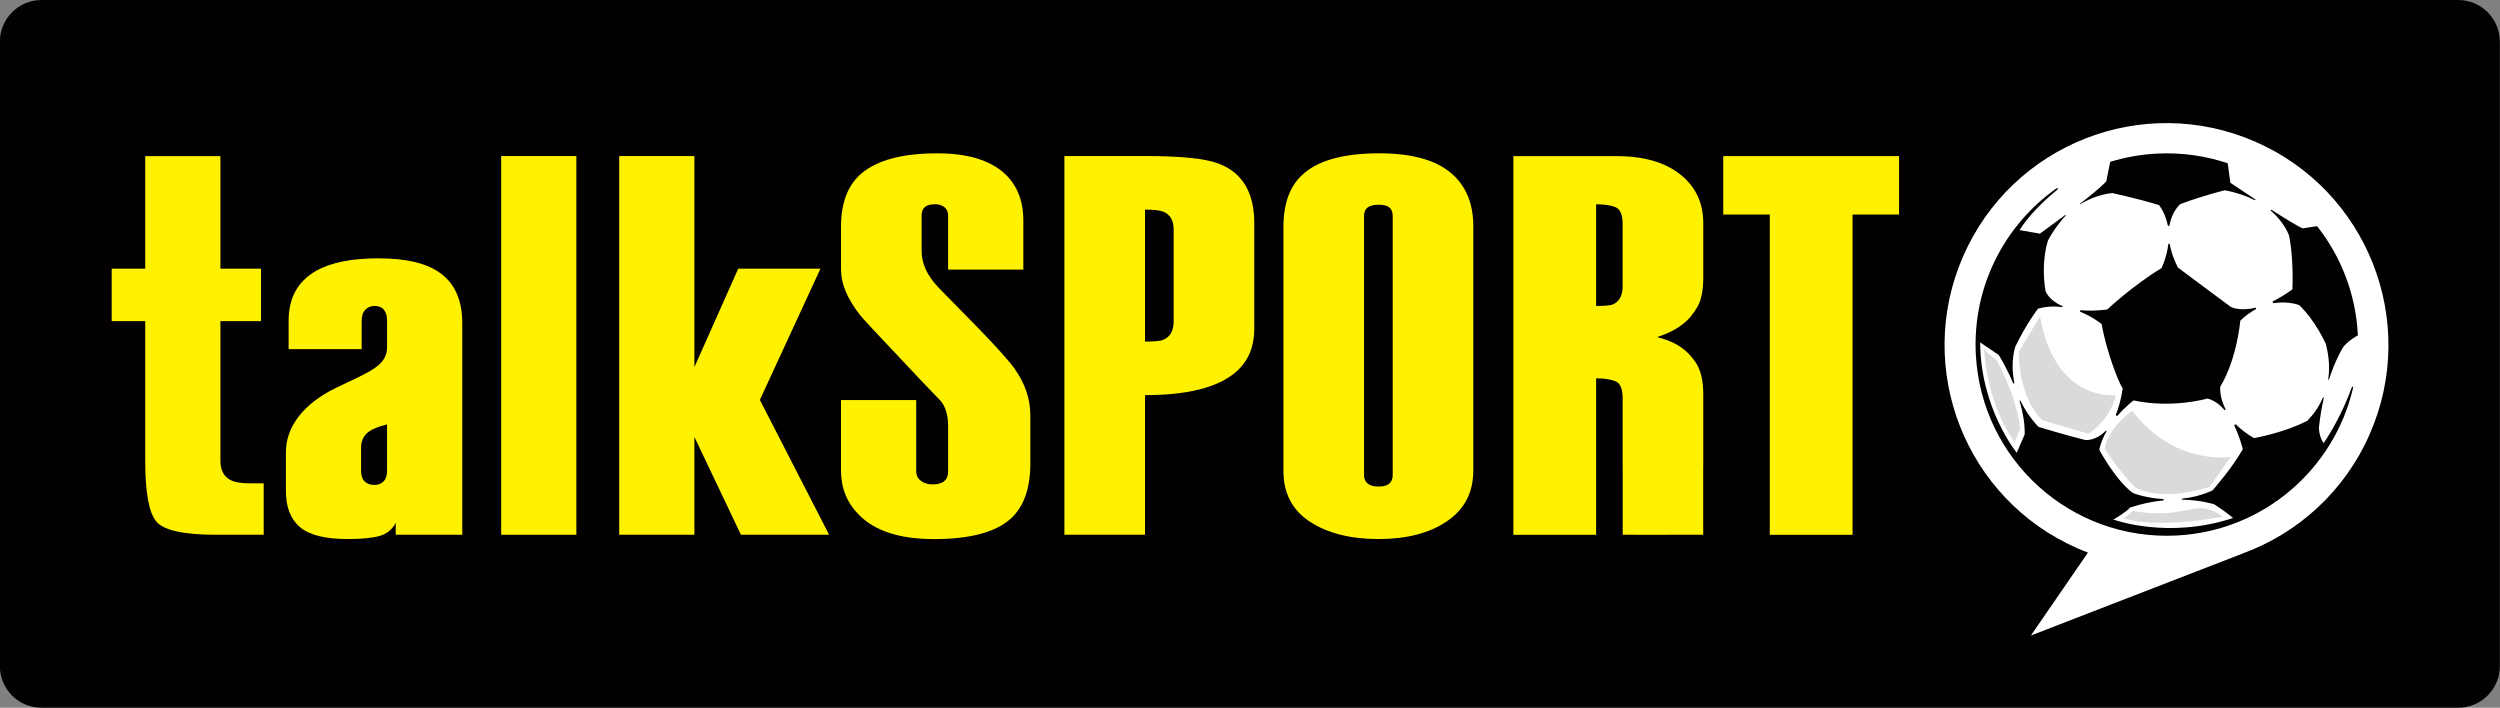 <?xml version="1.0" encoding="UTF-8"?>
<!-- Created with Inkscape (http://www.inkscape.org/) -->
<svg id="svg4340" width="48.949mm" height="13.857mm" version="1.1" viewBox="0 0 173.44 49.099" xmlns="http://www.w3.org/2000/svg" xmlns:cc="http://creativecommons.org/ns#" xmlns:dc="http://purl.org/dc/elements/1.1/" xmlns:rdf="http://www.w3.org/1999/02/22-rdf-syntax-ns#">
 <rect x="0" y="0" width="173.44" height="49.099" fill="#808080" stroke="none"/>
 <g id="layer1" transform="translate(-227.57 -273.53)">
  <path id="path142" d="m230.45 322.63c-1.593 0-2.889-1.296-2.889-2.889v-43.32c0-1.594 1.296-2.89 2.889-2.89h167.66c1.593 0 2.889 1.296 2.889 2.89v43.32c0 1.593-1.296 2.889-2.889 2.889h-167.66z" fill="#020000"/>
  <path id="path146" d="m243.5 306.8c-0.426-0.25-0.639-0.688-0.639-1.314v-9.675h2.816v-3.643h-2.816v-7.808h-5.216v7.808h-2.326v3.643h2.326v9.686c0 2.197 0.256 3.601 0.77 4.213 0.512 0.613 1.895 0.919 4.146 0.919h3.303v-3.566h-0.975c-0.626 0-1.089-0.086-1.389-0.263" fill="#fff200"/>
  <path id="path148" d="m257.99 292.39c-0.925-0.625-2.315-0.938-4.166-0.938s-3.29 0.287-4.315 0.863c-1.276 0.726-1.915 1.876-1.915 3.453v1.985h5.067v-1.948c0-0.35 0.085-0.613 0.256-0.787 0.171-0.176 0.38-0.264 0.626-0.264 0.292 0 0.514 0.087 0.661 0.264 0.146 0.175 0.22 0.438 0.22 0.787v1.794c0 1.311-1.17 1.695-3.509 2.821-2.341 1.125-3.51 2.765-3.51 4.466v2.699c0 1.126 0.325 1.964 0.976 2.514 0.65 0.551 1.751 0.826 3.303 0.826 0.951 0 1.683-0.069 2.196-0.206 0.511-0.138 0.894-0.444 1.144-0.919v0.825h4.617v-14.67c0-1.651-0.551-2.839-1.653-3.565m-3.565 13.805c0 0.325-0.081 0.57-0.244 0.733-0.164 0.164-0.37 0.244-0.62 0.244-0.3 0-0.531-0.08-0.694-0.244-0.164-0.163-0.244-0.407-0.244-0.733v-1.609c0-0.4 0.125-0.725 0.375-0.975 0.25-0.251 0.725-0.464 1.426-0.639v3.223z" fill="#fff200"/>
  <path id="path150" d="m262.34 310.63h5.216v-26.272h-5.216v26.272z" fill="#fff200"/>
  <path id="path152" d="m284.49 292.17h-5.705l-3.041 6.831v-14.644h-5.216v26.272h5.216v-6.791l3.229 6.791h6.117l-4.804-9.355 4.204-9.105z" fill="#fff200"/>
  <path id="path154" d="m295.62 296.48c-0.93-0.951-1.924-1.965-2.979-3.04-0.755-0.806-1.133-1.637-1.133-2.494v-2.455c0-0.278 0.077-0.479 0.235-0.605 0.156-0.126 0.39-0.189 0.704-0.189 0.261 0 0.476 0.07 0.645 0.207 0.17 0.139 0.255 0.335 0.255 0.586v3.745h5.218v-3.413c0-1.376-0.439-2.464-1.314-3.266-1.026-0.924-2.578-1.389-4.654-1.389-2.402 0-4.154 0.465-5.255 1.389-0.951 0.802-1.426 2.04-1.426 3.716v2.965c0 0.976 0.441 2.026 1.321 3.152 0.2 0.25 1.131 1.251 2.791 3.004 1.005 1.08 1.948 2.072 2.829 2.976 0.328 0.427 0.49 1.005 0.49 1.734v3.129c0 0.301-0.09 0.529-0.273 0.679-0.18 0.15-0.453 0.226-0.815 0.226-0.311 0-0.576-0.083-0.796-0.245-0.22-0.164-0.33-0.385-0.33-0.661v-4.947h-5.218v4.878c0 1.226 0.414 2.251 1.239 3.078 1.101 1.126 2.84 1.689 5.216 1.689 2.502 0 4.279-0.475 5.33-1.426 0.901-0.825 1.351-2.101 1.351-3.828v-3.34c0-1.126-0.365-2.201-1.094-3.228-0.352-0.501-1.133-1.376-2.339-2.627" fill="#fff200"/>
  <path id="path156" d="m312.11 284.88c-0.901-0.35-2.59-0.525-5.067-0.525h-5.629v26.271h5.593v-9.684c7.058 0 7.58-3.051 7.58-4.654v-7.281c0-2.126-0.825-3.501-2.476-4.128m-3.116 10.946c0 0.657-0.246 1.086-0.74 1.288-0.181 0.077-0.599 0.114-1.248 0.114v-9.158c0.598 0 1.026 0.05 1.288 0.151 0.468 0.203 0.7 0.619 0.7 1.249v6.356z" fill="#fff200"/>
  <path id="path158" d="m328.17 285.48c-1.076-0.875-2.715-1.314-4.916-1.314-2.404 0-4.143 0.464-5.218 1.389-0.951 0.801-1.426 2.04-1.426 3.715v16.928c0 1.551 0.613 2.728 1.839 3.527 1.226 0.801 2.815 1.201 4.768 1.201 1.951 0 3.533-0.412 4.746-1.239s1.82-2.001 1.82-3.527v-16.928c0-1.625-0.537-2.876-1.613-3.752m-3.979 21.015c0 0.25-0.077 0.445-0.234 0.584-0.155 0.139-0.404 0.206-0.741 0.206-0.339 0-0.593-0.068-0.761-0.206s-0.253-0.334-0.253-0.584v-17.972c0-0.276 0.084-0.476 0.253-0.603 0.169-0.125 0.422-0.188 0.761-0.188 0.338 0 0.586 0.062 0.741 0.188 0.156 0.126 0.234 0.326 0.234 0.603v17.972z" fill="#fff200"/>
  <path id="path160" d="m359.32 284.36h-12.198v4.054h3.229v22.219h5.741v-22.219h3.228v-4.054z" fill="#fff200"/>
  <path id="path162" d="m344.14 285.63c-1.064-0.846-2.547-1.27-4.447-1.27h-7.131v26.272h5.741v-10.855c0.574 0 1.025 0.07 1.351 0.206 0.326 0.139 0.489 0.532 0.489 1.184v4.66c0 0.214 1e-3 0.419 5e-3 0.618v4.184h0.858v4e-3h2.18c-1e-3 -1e-3 -2e-3 -2e-3 -2e-3 -4e-3h1.651 0.897v-4.62c4e-3 -0.049 6e-3 -0.099 4e-3 -0.15v-2.592-2.406c0-0.926-0.174-1.654-0.521-2.18-0.547-0.801-1.216-1.39-2.683-1.766 1.591-0.522 2.296-1.22 2.794-2.091 0.273-0.472 0.41-1.145 0.41-2.018v-3.814c0-1.395-0.532-2.515-1.595-3.361m-3.998 7.745c0 0.647-0.223 1.07-0.665 1.27-0.182 0.074-0.575 0.111-1.175 0.111v-7.056c0.574 0 1.025 0.069 1.351 0.205 0.326 0.138 0.489 0.53 0.489 1.176v4.294z" fill="#fff200"/>
  <path id="path164" d="m391.98 303.63c3.404-7.791-0.154-16.865-7.945-20.269-7.79-3.404-16.865 0.152-20.269 7.944s0.154 16.866 7.945 20.27c0.236 0.104 0.474 0.2 0.713 0.291l-3.959 5.753 14.706-5.695 9e-3 -5e-3c3.801-1.397 7.05-4.284 8.8-8.289" fill="#fff"/>
  <path id="path166" d="m375.49 302.02s-1.711 1.23-1.904 2.627c0 0 1.123 1.782 2.17 2.724 0.17 0.076 1.688 0.959 5.086-0.048l1.494-2.098s-3.917 0.662-6.846-3.206" fill="#dbd9d9"/>
  <path id="path168" d="m367.63 297.93s-0.12 2.965 1.615 4.749l3.206 0.94s1.47-0.843 1.905-2.675c0 0-4.215 0.527-5.256-5.473l-1.47 2.459z" fill="#dbd9d9"/>
  <path id="path170" d="m365.22 297.81 0.892 0.748s1.344 2.376 1.615 4.725l-0.386 0.915s-1.823-2.24-2.121-6.388" fill="#dbd9d9"/>
  <path id="path172" d="m375.55 308.98-0.627 0.506s1.954 0.771 6.855-0.109c0 0-0.532-0.482-1.343-0.573-0.984-0.11-2.078 0.66-4.885 0.175" fill="#dbd9d9"/>
  <path id="path174" d="m390.7 300.47c-0.59 1.657-1.488 3.178-1.927 3.805-0.309-0.415-0.328-1.046-0.328-1.046 0.079-0.771 0.2-1.469 0.343-2.087 1e-3 -2e-3 1e-3 -5e-3 1e-3 -7e-3 0-0.019-0.016-0.035-0.035-0.035-0.016 0-0.03 0.013-0.034 0.028-0.443 1.024-1.074 1.562-1.071 1.59-1.62 0.84-3.679 1.205-3.709 1.206-0.506-0.295-0.904-0.606-1.218-0.919 0 0-0.024-0.033-0.062-0.031-0.044 1e-3 -0.08 0.036-0.08 0.081 0 0.016 5e-3 0.026 0.014 0.045 0.394 0.821 0.568 1.587 0.574 1.593-0.825 1.441-2.107 2.848-2.096 2.857-0.715 0.328-1.43 0.499-2.096 0.573-0.02 0-0.036 0.016-0.036 0.036s0.016 0.037 0.036 0.037c0 0 1e-3 -1e-3 2e-3 -1e-3 1.35 0.034 2.201 0.321 2.201 0.321s0.666 0.411 1.315 0.949c-4.546 1.505-8.309 0.107-8.309 0.107s0.812-0.45 1.17-0.835c0.818-0.27 1.59-0.419 2.29-0.49 0.025-1e-3 0.045-0.021 0.045-0.048 0-0.025-0.021-0.046-0.048-0.046-1.236-0.076-2.094-0.41-2.1-0.421-1.183-0.86-2.331-2.974-2.334-3.016 0.105-0.453 0.282-0.871 0.494-1.25 2e-3 -2e-3 4e-3 -5e-3 4e-3 -8e-3l1e-3 -1e-3c1e-3 -4e-3 2e-3 -7e-3 2e-3 -0.011 0-0.02-0.016-0.035-0.036-0.035-7e-3 0-0.015 2e-3 -0.021 7e-3 0 0 0 1e-3 -1e-3 1e-3l-4e-3 4e-3c-0.695 0.72-1.409 0.639-1.419 0.63-1.245-0.301-3.235-0.905-3.235-0.905-0.573-0.613-0.97-1.224-1.244-1.804-1e-3 -1e-3 -1e-3 -2e-3 -3e-3 -4e-3v-1e-3c-6e-3 -0.01-0.018-0.016-0.03-0.016-0.02 0-0.035 0.015-0.035 0.031 0 5e-3 1e-3 0.01 4e-3 0.014 0.217 0.734 0.365 1.526 0.35 2.297l-0.551 1.278s-2.519-3.075-2.539-7.657l1.285 0.868s0.517 0.803 0.998 1.948c7e-3 0.019 0.025 0.033 0.045 0.033 0.025 0 0.046-0.021 0.046-0.048 0-5e-3 -1e-3 -0.01-2e-3 -0.015-0.307-1.445 0.066-2.489 0.074-2.516 0.78-1.593 1.524-2.562 1.566-2.609 0.576-0.166 1.139-0.182 1.659-0.115h4e-3c0.021 0 0.039-0.018 0.039-0.039 0-0.018-0.01-0.031-0.024-0.036-0.95-0.405-1.154-1.032-1.155-1.041-0.345-2.083 0.172-3.5 0.172-3.5 0.347-0.701 1.05-1.569 1.191-1.688 0.087-0.074 0.059-0.121-0.036-0.05-0.094 0.072-1.718 1.261-1.718 1.261l-1.409-0.245c0.595-0.971 1.629-1.992 2.566-2.76 0.169-0.138 0.102-0.211-0.065-0.098-3.559 2.546-5.784 6.798-5.537 11.491 0.383 7.317 6.625 12.938 13.941 12.554 6.037-0.316 10.919-4.62 12.226-10.225 0.028-0.203-0.077-0.084-0.113 0.015" fill="#020000"/>
  <path id="path176" d="m371.88 287.7c2e-3 0 6e-3 -1e-3 9e-3 -2e-3 1.175-0.724 2.223-0.767 2.23-0.776 1.403 0.315 2.853 0.703 3.234 0.835 0.331 0.45 0.516 0.929 0.606 1.399 4e-3 0.031 0.03 0.055 0.061 0.055 0.034 0 0.06-0.026 0.062-0.058 0.179-0.979 0.736-1.455 0.736-1.455 1.549-0.595 3.103-0.969 3.103-0.969 0.835 0.158 1.519 0.403 2.078 0.689 0 0 1e-3 1e-3 2e-3 1e-3 4e-3 1e-3 7e-3 2e-3 0.011 2e-3 0.019 0 0.033-0.015 0.033-0.034 1e-3 -0.014-0.013-0.026-0.013-0.026-0.948-0.623-1.724-1.147-1.724-1.147s-0.08-0.511-0.186-1.357c-1.54-0.519-3.203-0.761-4.924-0.671-1.123 0.059-2.204 0.256-3.23 0.573l-0.274 1.359c-0.359 0.378-1.07 0.963-1.827 1.552-4e-3 4e-3 -6e-3 7e-3 -6e-3 0.013 0 0.011 9e-3 0.019 0.019 0.019" fill="#020000"/>
  <path id="path178" d="m385.12 288.16c0.995 0.855 1.252 1.729 1.261 1.729 0.282 1.427 0.254 3.159 0.228 3.714-0.481 0.347-0.922 0.614-1.323 0.814-1e-3 1e-3 -4e-3 2e-3 -5e-3 2e-3s-1e-3 1e-3 -2e-3 1e-3c-0.024 0.014-0.04 0.037-0.04 0.066 0 0.043 0.034 0.076 0.076 0.076 5e-3 0 9e-3 0 0.013-1e-3h1e-3 2e-3c1.005-0.16 1.736 0.131 1.755 0.14 1.179 1.147 1.841 2.695 1.841 2.695 0.249 0.936 0.268 1.752 0.165 2.445v1e-3c-1e-3 6e-3 -6e-3 0.031 0.029 0.031 0.013 0 0.021-7e-3 0.026-0.018 0.44-1.357 0.899-2.094 0.899-2.094s0.16-0.434 1.104-0.969c-1e-3 -0.019-1e-3 -0.036-2e-3 -0.055-0.15-2.848-1.186-5.438-2.828-7.518-0.316 0.046-0.761 0.113-0.995 0.153-0.319-0.124-1.212-0.673-2.158-1.28-2e-3 -1e-3 -5e-3 -2e-3 -8e-3 -4e-3 0 0 0-1e-3 -1e-3 -1e-3 -5e-3 -2e-3 -0.01-4e-3 -0.016-4e-3 -0.022 0-0.041 0.019-0.041 0.041 0 0.014 7e-3 0.026 0.019 0.034" fill="#020000"/>
  <path id="path180" d="m384.03 294.88h-1e-3c-1e-3 0-2e-3 1e-3 -5e-3 1e-3 -1.14 0.27-1.708-0.071-1.708-0.071s-3.669-2.723-3.655-2.724c-0.302-0.599-0.476-1.134-0.561-1.609-4e-3 -0.025-0.025-0.045-0.051-0.045s-0.048 0.02-0.051 0.045c-0.117 0.95-0.475 1.653-0.468 1.651-2.029 1.229-3.765 2.873-3.765 2.873-0.723 0.091-1.325 0.099-1.827 0.051h-7e-3c-0.034 0-0.061 0.028-0.061 0.061 0 0.028 0.018 0.05 0.043 0.058 0.88 0.36 1.456 0.84 1.456 0.84 0.329 1.798 1.095 3.882 1.462 4.464-0.106 0.743-0.27 1.331-0.463 1.799-5e-3 0.01-9e-3 0.021-9e-3 0.033 0 0.041 0.033 0.074 0.074 0.074 0.036 0 0.051-0.02 0.051-0.02 0.574-0.665 1.11-1.051 1.11-1.051 2.708 0.584 5.131-0.14 5.131-0.129 0.456 0.12 0.839 0.412 1.157 0.78 7e-3 0.013 0.022 0.021 0.039 0.021 0.026 0 0.046-0.021 0.046-0.048 0-6e-3 -1e-3 -0.013-4e-3 -0.018h1e-3c-0.443-0.882-0.36-1.564-0.36-1.564 1.17-1.938 1.389-4.576 1.389-4.576 0.356-0.345 0.715-0.601 1.065-0.789 0.02-9e-3 0.035-0.029 0.035-0.052 0-0.031-0.025-0.056-0.055-0.056-4e-3 0-6e-3 1e-3 -9e-3 1e-3" fill="#020000"/>
 </g>
</svg>
